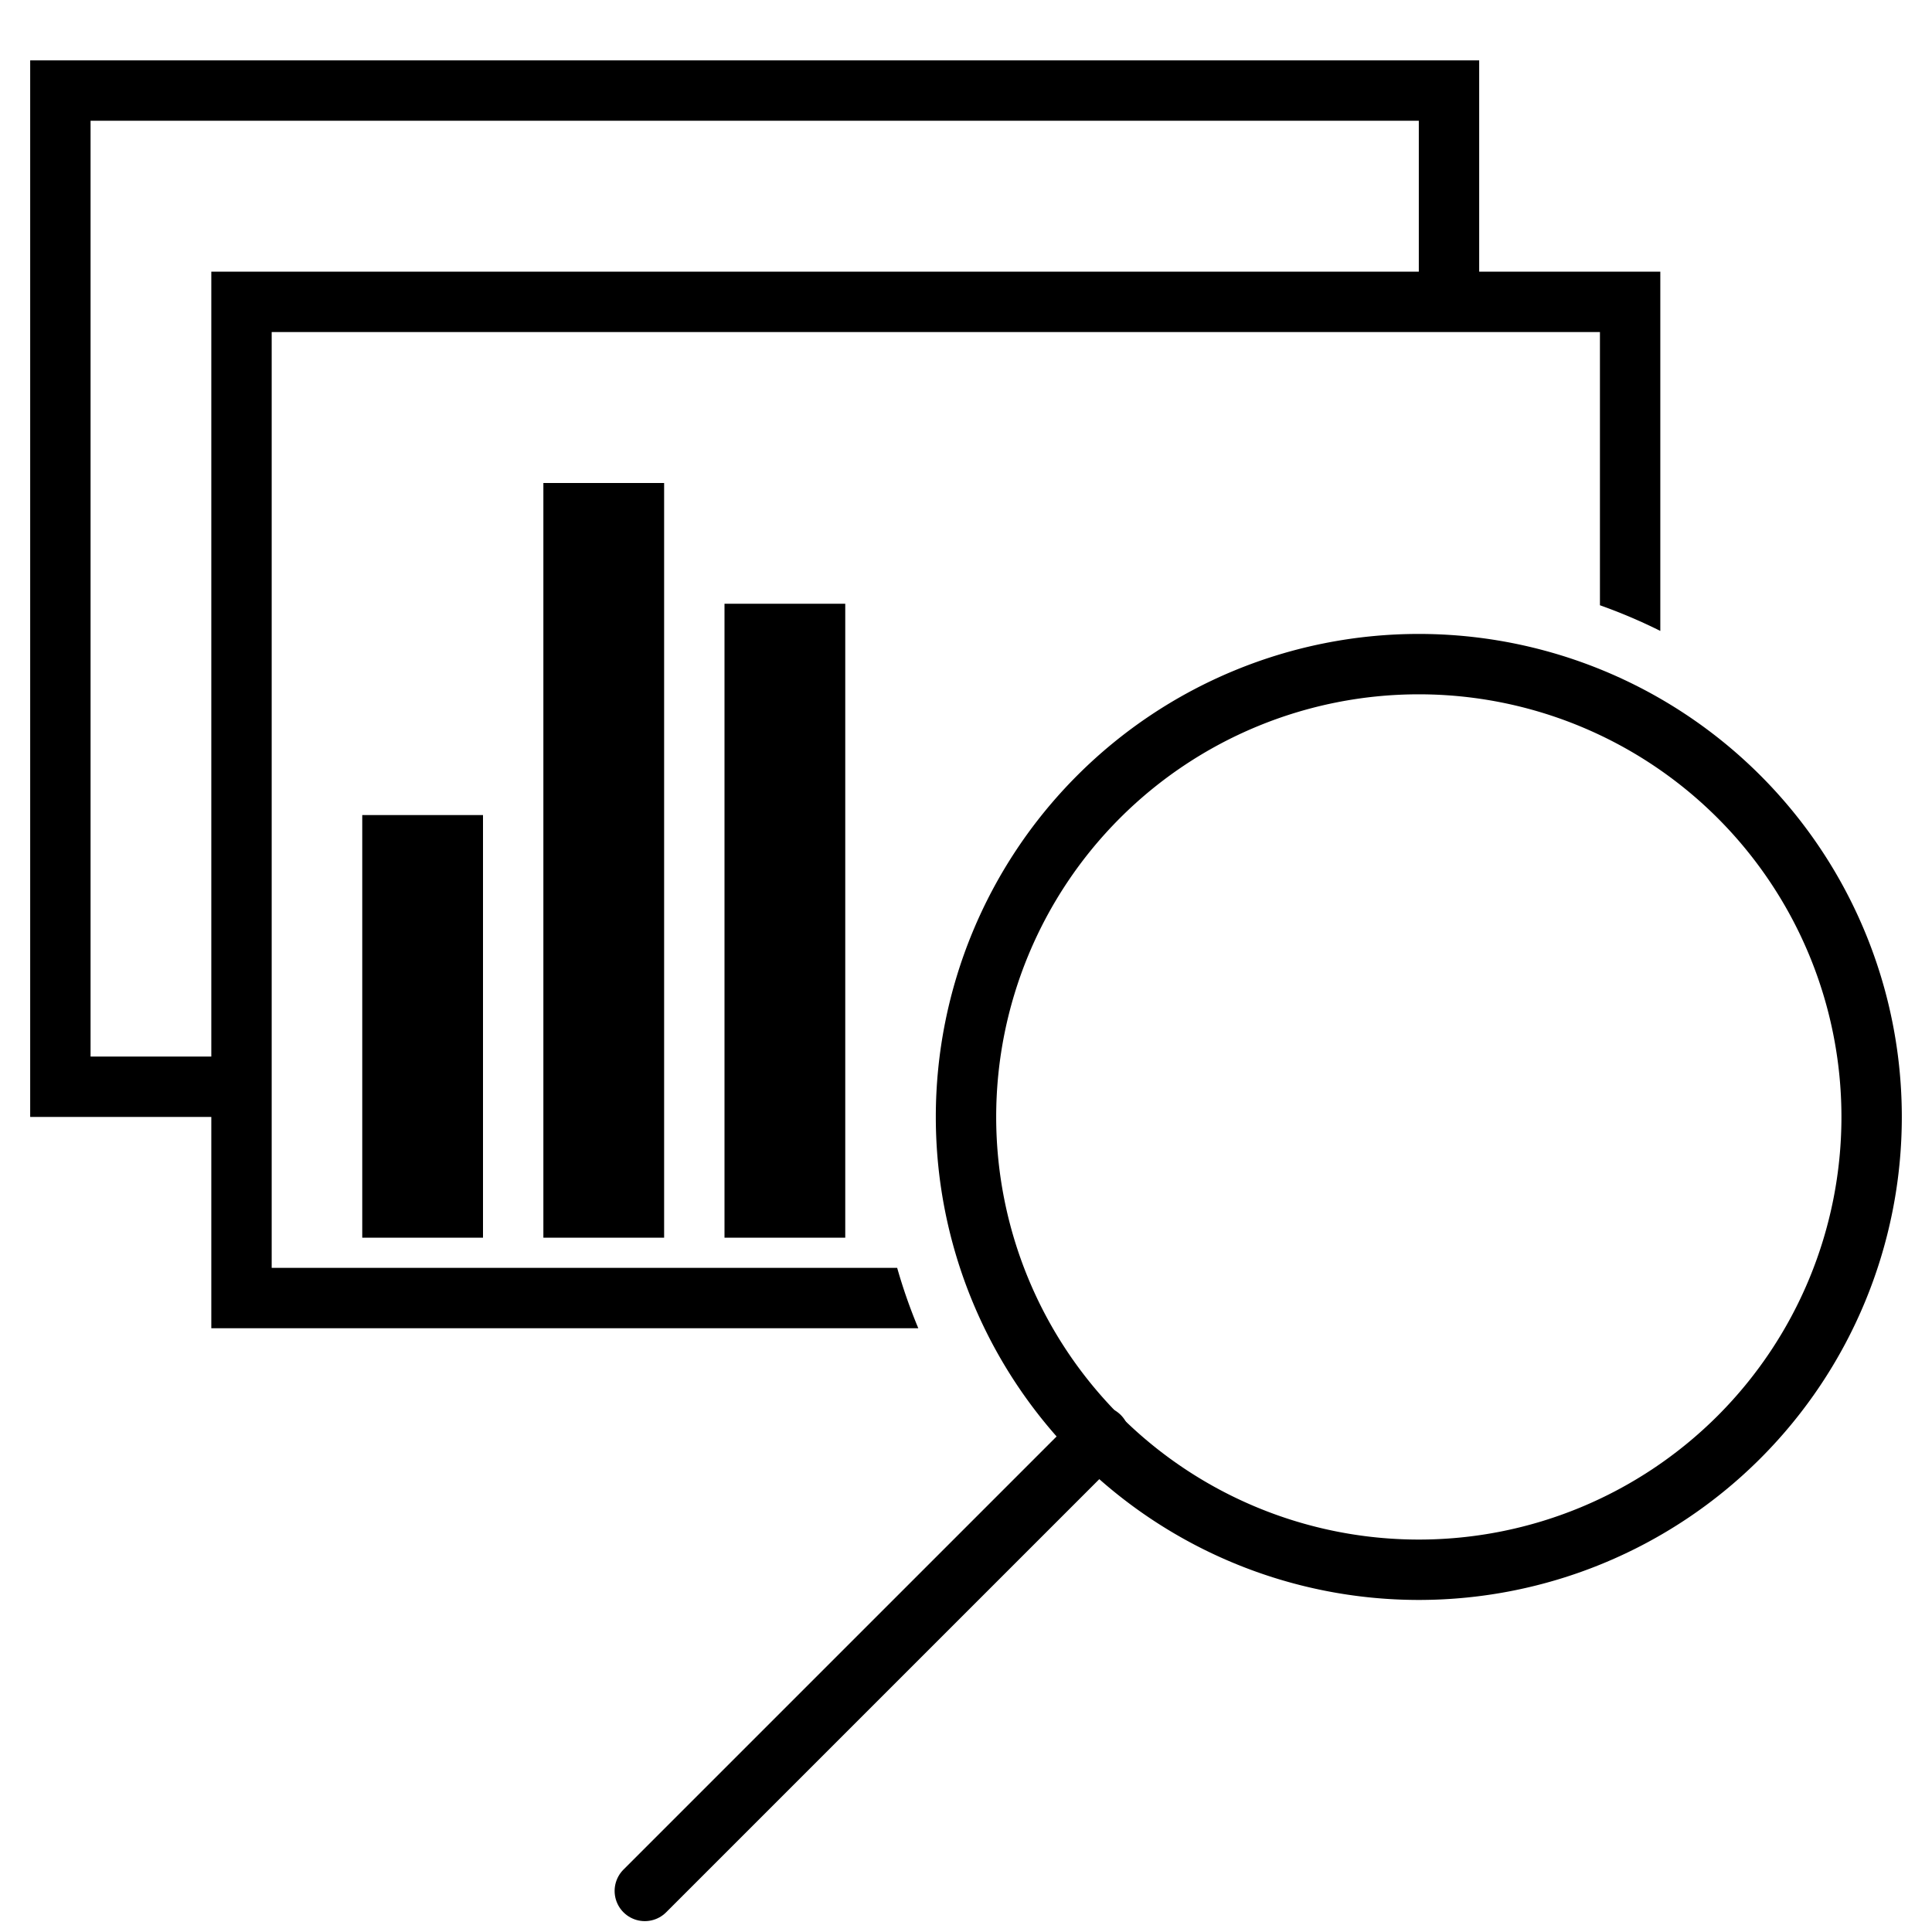 <svg xmlns="http://www.w3.org/2000/svg" id="Titles" viewBox="0 0 64 64"><defs><style>.cls-1,.cls-2,.cls-3{fill:none}.cls-1,.cls-3{stroke:#000;stroke-miterlimit:10;stroke-width:2px}.cls-3{stroke-linecap:round}</style></defs><title>pbi-exploring-data</title><polyline points="8 36 2 36 2 3 48 3 48 10" class="cls-1"/><rect width="32" height="32" x="33" y="23" class="cls-2"/><g><g><rect width="48" height="48" x="16" y="17" class="cls-2"/><rect width="48" height="48" x="16" y="17" class="cls-2"/><rect width="48" height="48" x="16" y="17" class="cls-2"/></g><line x1="36.42" x2="21.36" y1="47.58" y2="62.64" class="cls-3"/><path d="M29.72,42H9V11H53v9.05a17.88,17.88,0,0,1,2,.85V9H7V44H30.42A17.92,17.92,0,0,1,29.72,42Z"/><path d="M47,22A15,15,0,1,0,62,37,15,15,0,0,0,47,22Z" class="cls-1"/></g><rect width="4" height="14" x="12" y="27"/><rect width="4" height="25" x="18" y="16"/><rect width="4" height="21" x="24" y="20"/></svg>